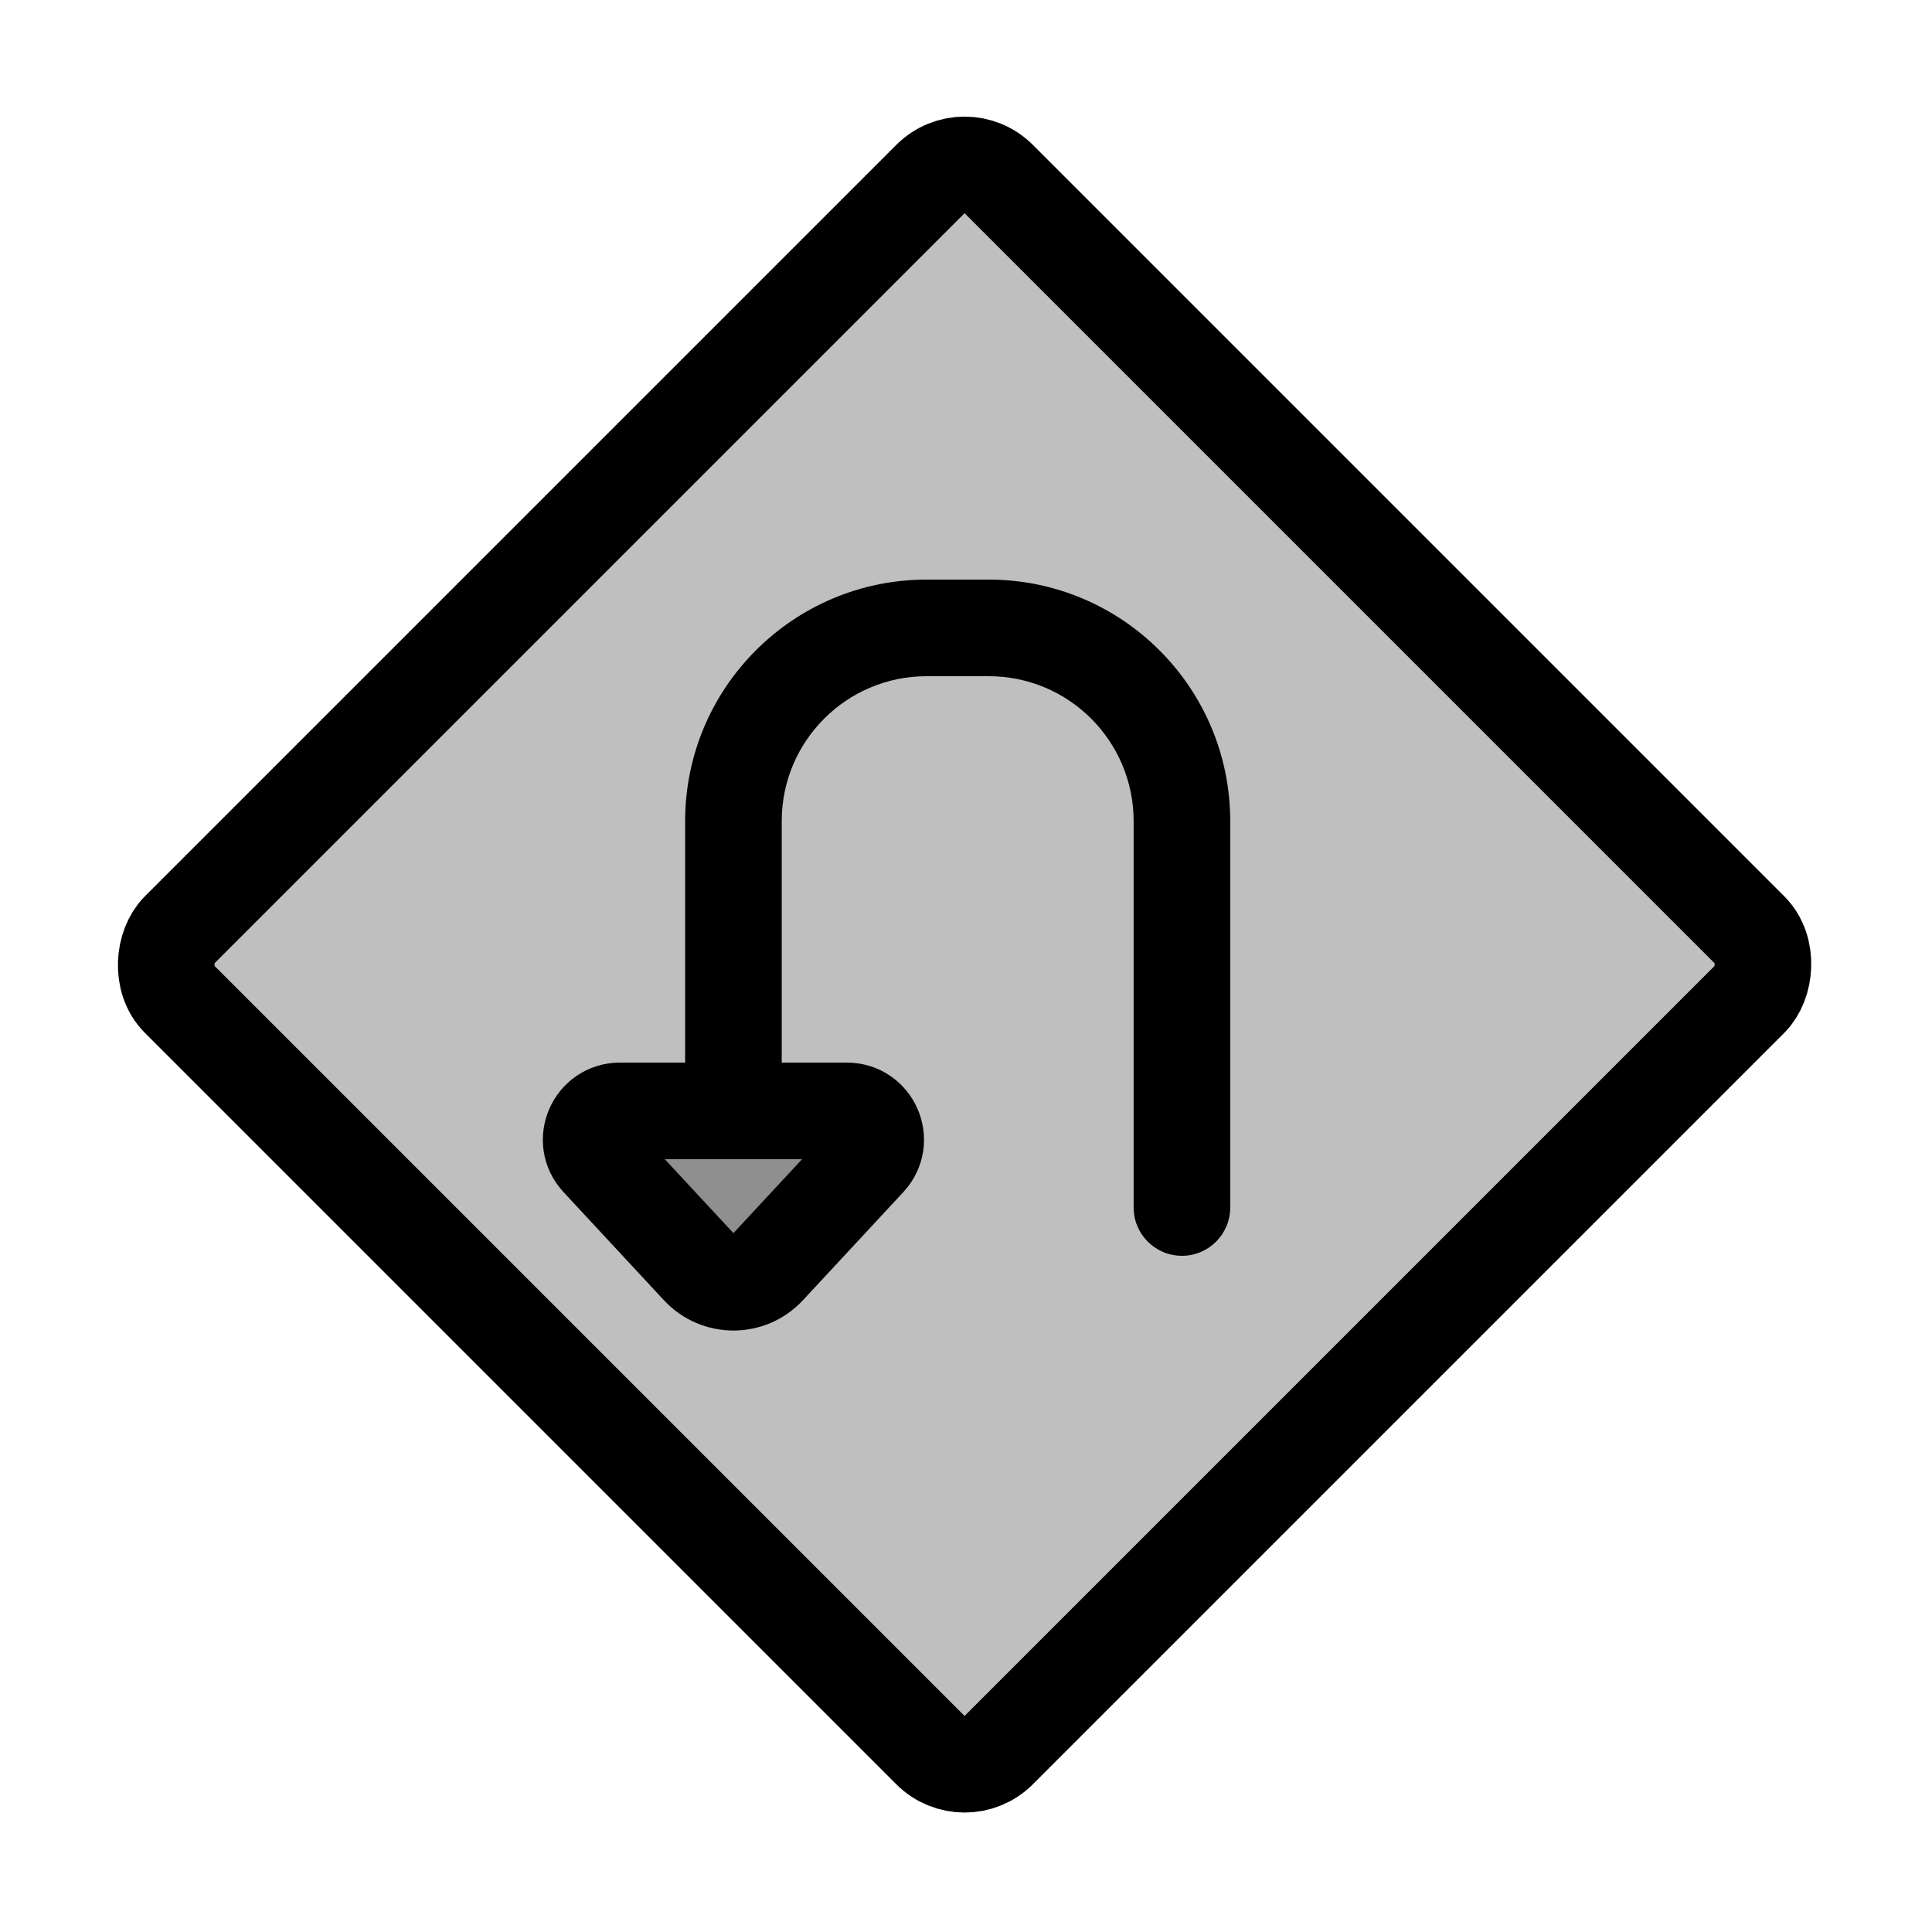 <svg viewBox="0 0 80 80" fill="none">
  <rect x="39.941" y="6" width="48" height="48" rx="2" transform="rotate(45 39.941 6)" fill="currentColor" fill-opacity="0.25" stroke="currentColor" stroke-width="4" stroke-linecap="round" stroke-linejoin="round" />
  <path d="M32.37 46C32.37 47.105 31.474 48 30.37 48C29.265 48 28.37 47.105 28.37 46L32.37 46ZM30.37 34L28.37 34L30.37 34ZM38.37 26L38.37 28L38.37 26ZM40.941 26L40.941 24L40.941 26ZM48.941 34L46.941 34L48.941 34ZM48.941 40L50.941 40L48.941 40ZM48.941 47L46.941 47L48.941 47ZM50.941 50C50.941 51.105 50.046 52 48.941 52C47.837 52 46.941 51.105 46.941 50L50.941 50ZM28.37 46L28.37 34L32.37 34L32.37 46L28.37 46ZM38.37 24L40.941 24L40.941 28L38.37 28L38.37 24ZM50.941 34L50.941 40L46.941 40L46.941 34L50.941 34ZM50.941 40L50.941 47L46.941 47L46.941 40L50.941 40ZM50.941 47L50.941 50L46.941 50L46.941 47L50.941 47ZM40.941 24C46.464 24 50.941 28.477 50.941 34L46.941 34C46.941 30.686 44.255 28 40.941 28L40.941 24ZM28.37 34C28.37 28.477 32.847 24 38.37 24L38.37 28C35.056 28 32.37 30.686 32.37 34L28.37 34Z" fill="currentColor" />
  <path d="M35.069 46L25.67 46C24.631 46 24.091 47.239 24.798 48L28.956 52.478C29.72 53.3 31.02 53.3 31.783 52.478L35.941 48C36.648 47.239 36.108 46 35.069 46Z" fill="currentColor" fill-opacity="0.25" stroke="currentColor" stroke-width="4" stroke-linecap="round" stroke-linejoin="round" />
</svg>